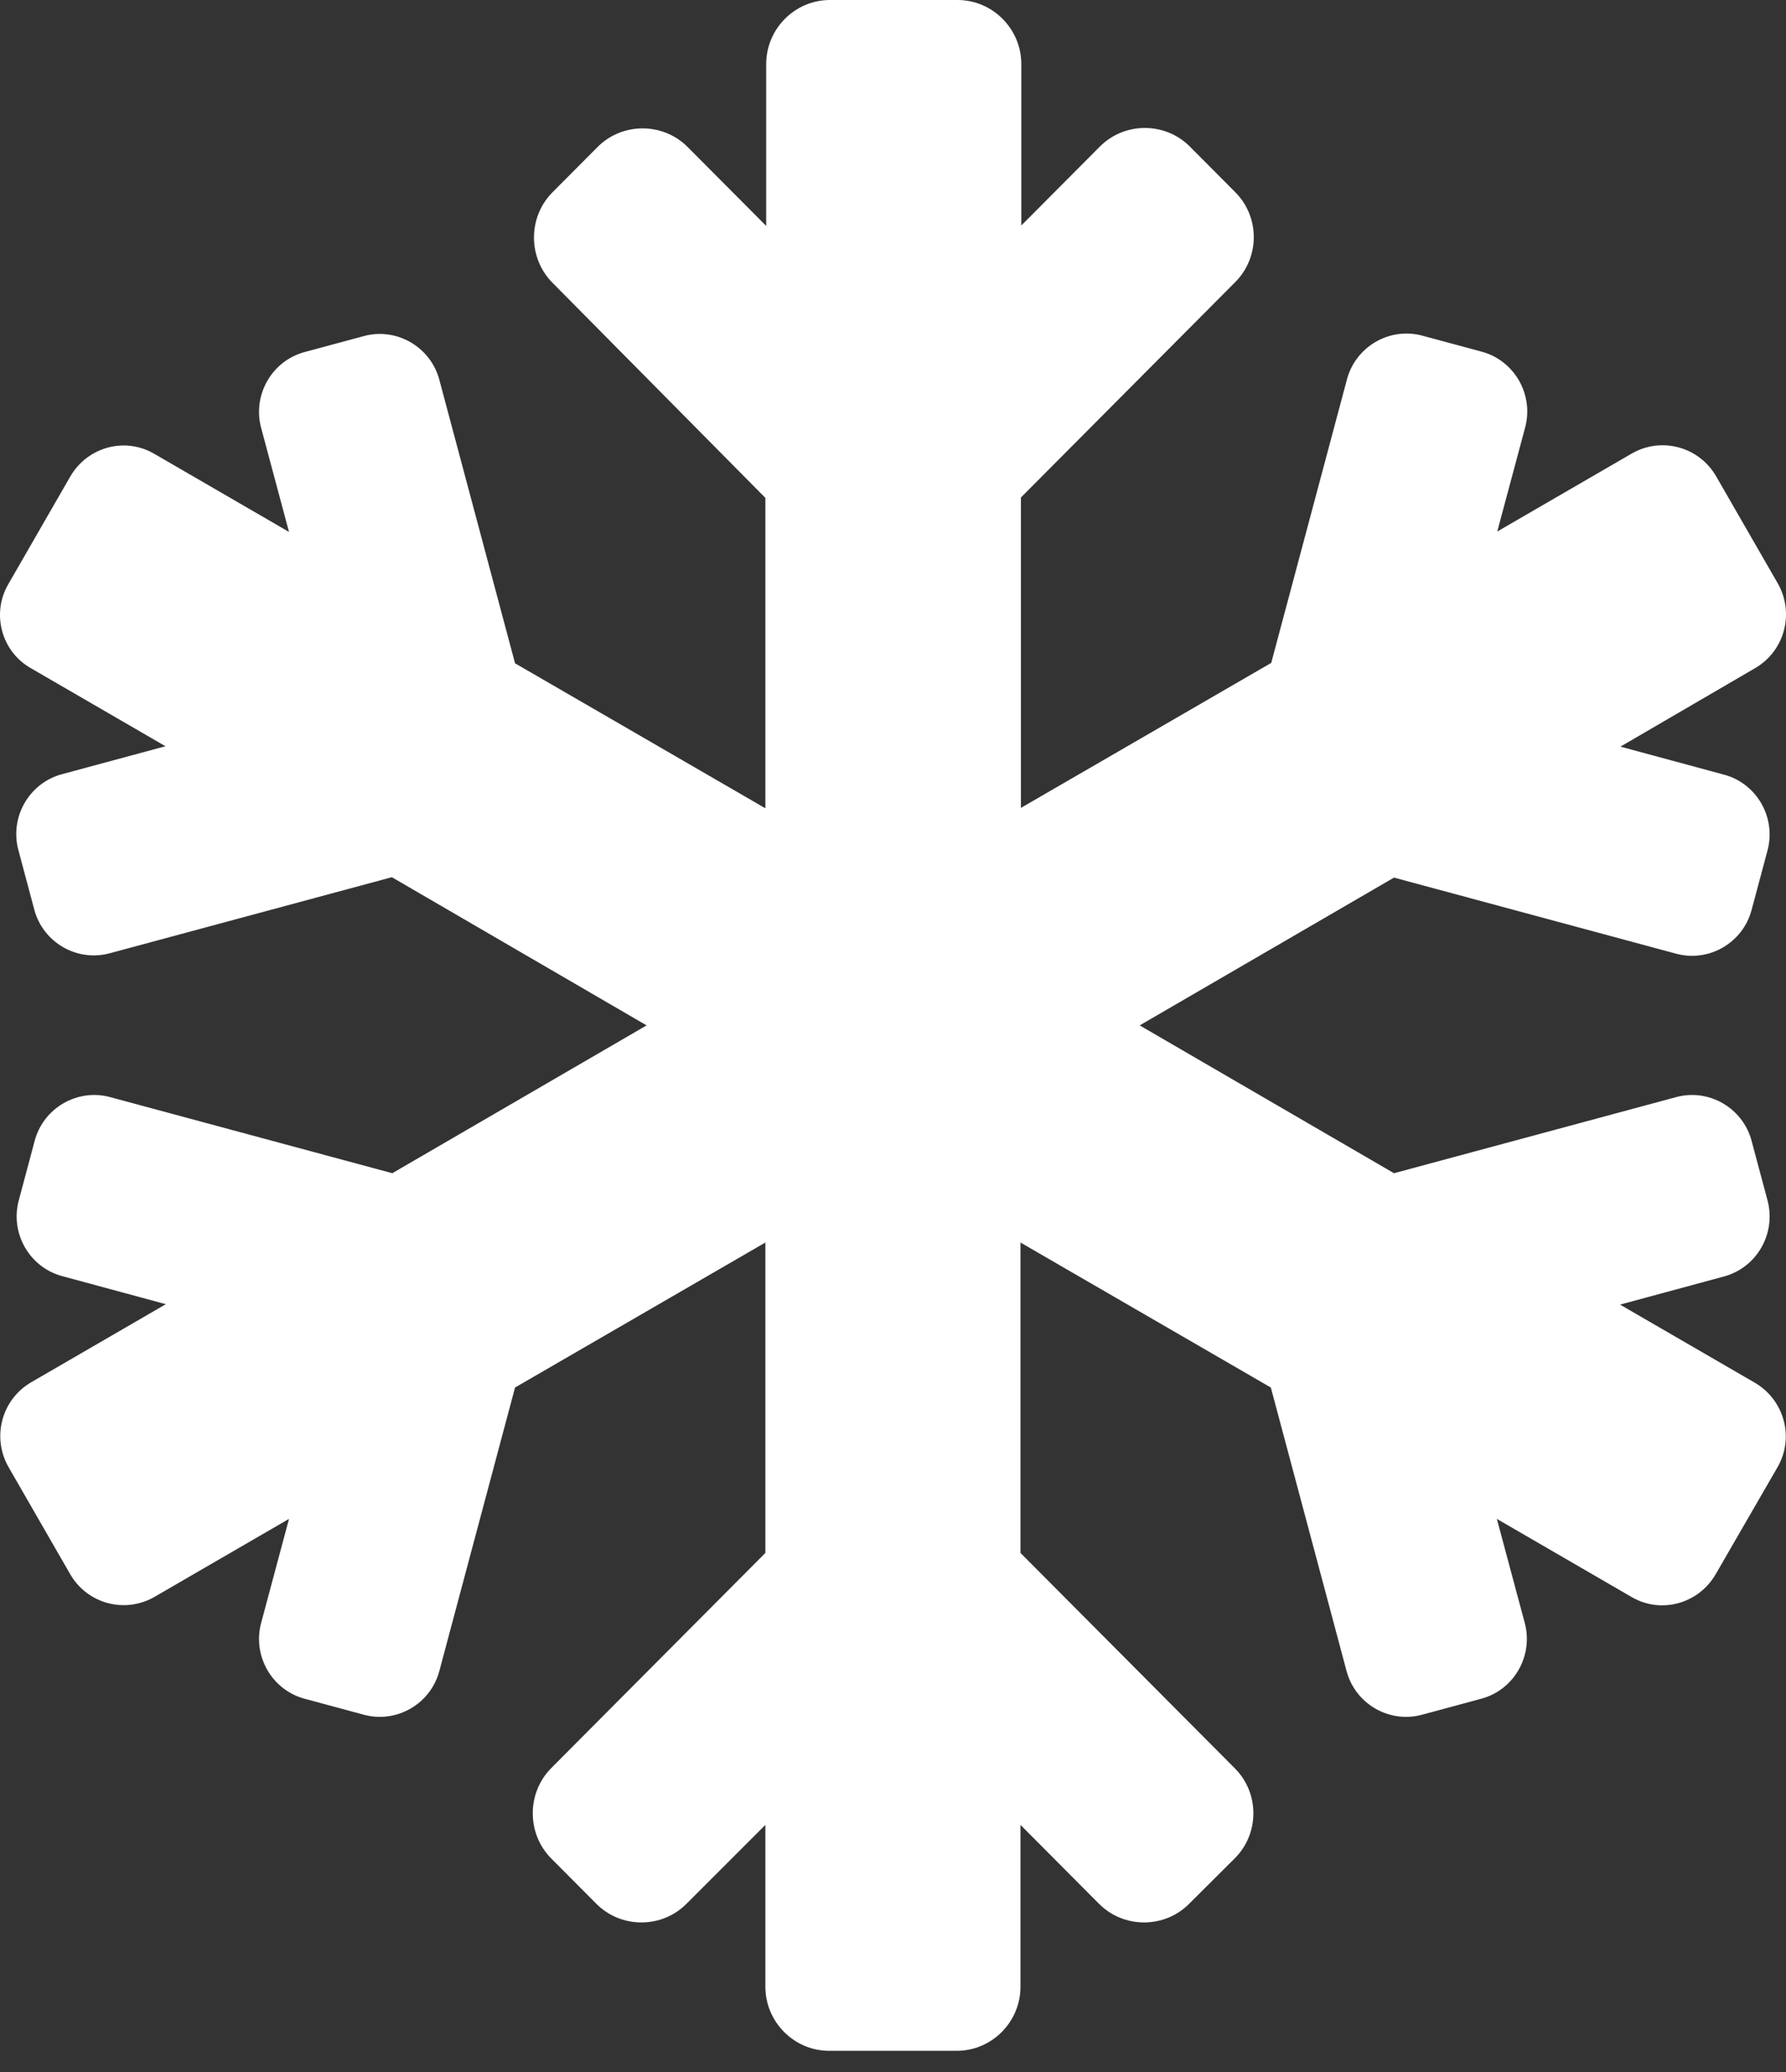 <svg width="50" height="58" viewBox="0 0 50 58" fill="none" xmlns="http://www.w3.org/2000/svg">
<rect x="0" y="0" width="50" height="58" fill="#333333" stroke="none"/>
<path d="M0.86 18.702L4.632 20.889L1.73 21.673C0.815 21.92 0.268 22.873 0.514 23.793L0.96 25.463C1.206 26.383 2.154 26.932 3.069 26.685L10.97 24.555L18.102 28.703L10.982 32.841L3.081 30.71C2.165 30.464 1.217 31.013 0.971 31.933L0.525 33.603C0.279 34.523 0.826 35.476 1.741 35.722L4.643 36.507L0.871 38.694C0.045 39.176 -0.234 40.23 0.235 41.06L1.965 44.065C2.444 44.894 3.493 45.175 4.319 44.704L8.091 42.517L7.31 45.432C7.065 46.352 7.611 47.305 8.526 47.551L10.189 48C11.104 48.247 12.053 47.697 12.299 46.778L14.419 38.84L21.427 34.781L21.427 43.47L15.434 49.491C14.742 50.187 14.742 51.33 15.434 52.025L16.695 53.292C17.387 53.987 18.526 53.987 19.218 53.292L21.427 51.083L21.427 55.613C21.427 56.6 22.231 57.407 23.213 57.407L26.784 57.407C27.766 57.407 28.569 56.6 28.569 55.613L28.569 51.083L30.768 53.292C31.46 53.987 32.598 53.987 33.29 53.292L34.562 52.025C35.265 51.33 35.265 50.187 34.562 49.491L28.569 43.47L28.569 34.781L35.578 38.84L37.698 46.778C37.944 47.697 38.892 48.247 39.807 48L41.47 47.551C42.385 47.305 42.932 46.352 42.687 45.432L41.905 42.517L45.677 44.704C46.503 45.186 47.552 44.894 48.032 44.065L49.762 41.071C50.242 40.241 49.952 39.187 49.126 38.705L45.354 36.519L48.255 35.734C49.182 35.487 49.728 34.534 49.483 33.603L49.036 31.933C48.791 31.013 47.842 30.464 46.927 30.71L39.026 32.841L31.906 28.703L39.026 24.566L46.927 26.697C47.842 26.943 48.791 26.394 49.036 25.474L49.483 23.804C49.728 22.884 49.182 21.931 48.267 21.685L45.365 20.9L49.137 18.702C49.963 18.22 50.242 17.166 49.773 16.336L48.043 13.331C47.563 12.502 46.514 12.221 45.688 12.692L41.916 14.879L42.698 11.963C42.943 11.044 42.396 10.091 41.481 9.844L39.819 9.396C38.903 9.149 37.955 9.699 37.709 10.618L35.589 18.556L28.581 22.615L28.581 13.926L34.573 7.905C35.276 7.209 35.276 6.066 34.573 5.371L33.312 4.104C32.62 3.408 31.482 3.408 30.79 4.104L28.592 6.312L28.592 1.794C28.592 0.807 27.788 -0 26.806 -0L23.235 -0C22.253 -0 21.45 0.807 21.45 1.794L21.45 6.324L19.251 4.115C18.559 3.42 17.421 3.42 16.729 4.115L15.468 5.382C14.776 6.077 14.776 7.221 15.468 7.916L21.427 13.937L21.427 22.626L14.419 18.567L12.299 10.629C12.053 9.71 11.104 9.16 10.189 9.407L8.526 9.855C7.611 10.102 7.065 11.055 7.31 11.975L8.091 14.89L4.319 12.703C3.493 12.221 2.444 12.513 1.965 13.343L0.235 16.348C-0.245 17.166 0.034 18.231 0.86 18.702V18.702Z" fill="white"/>
</svg>
